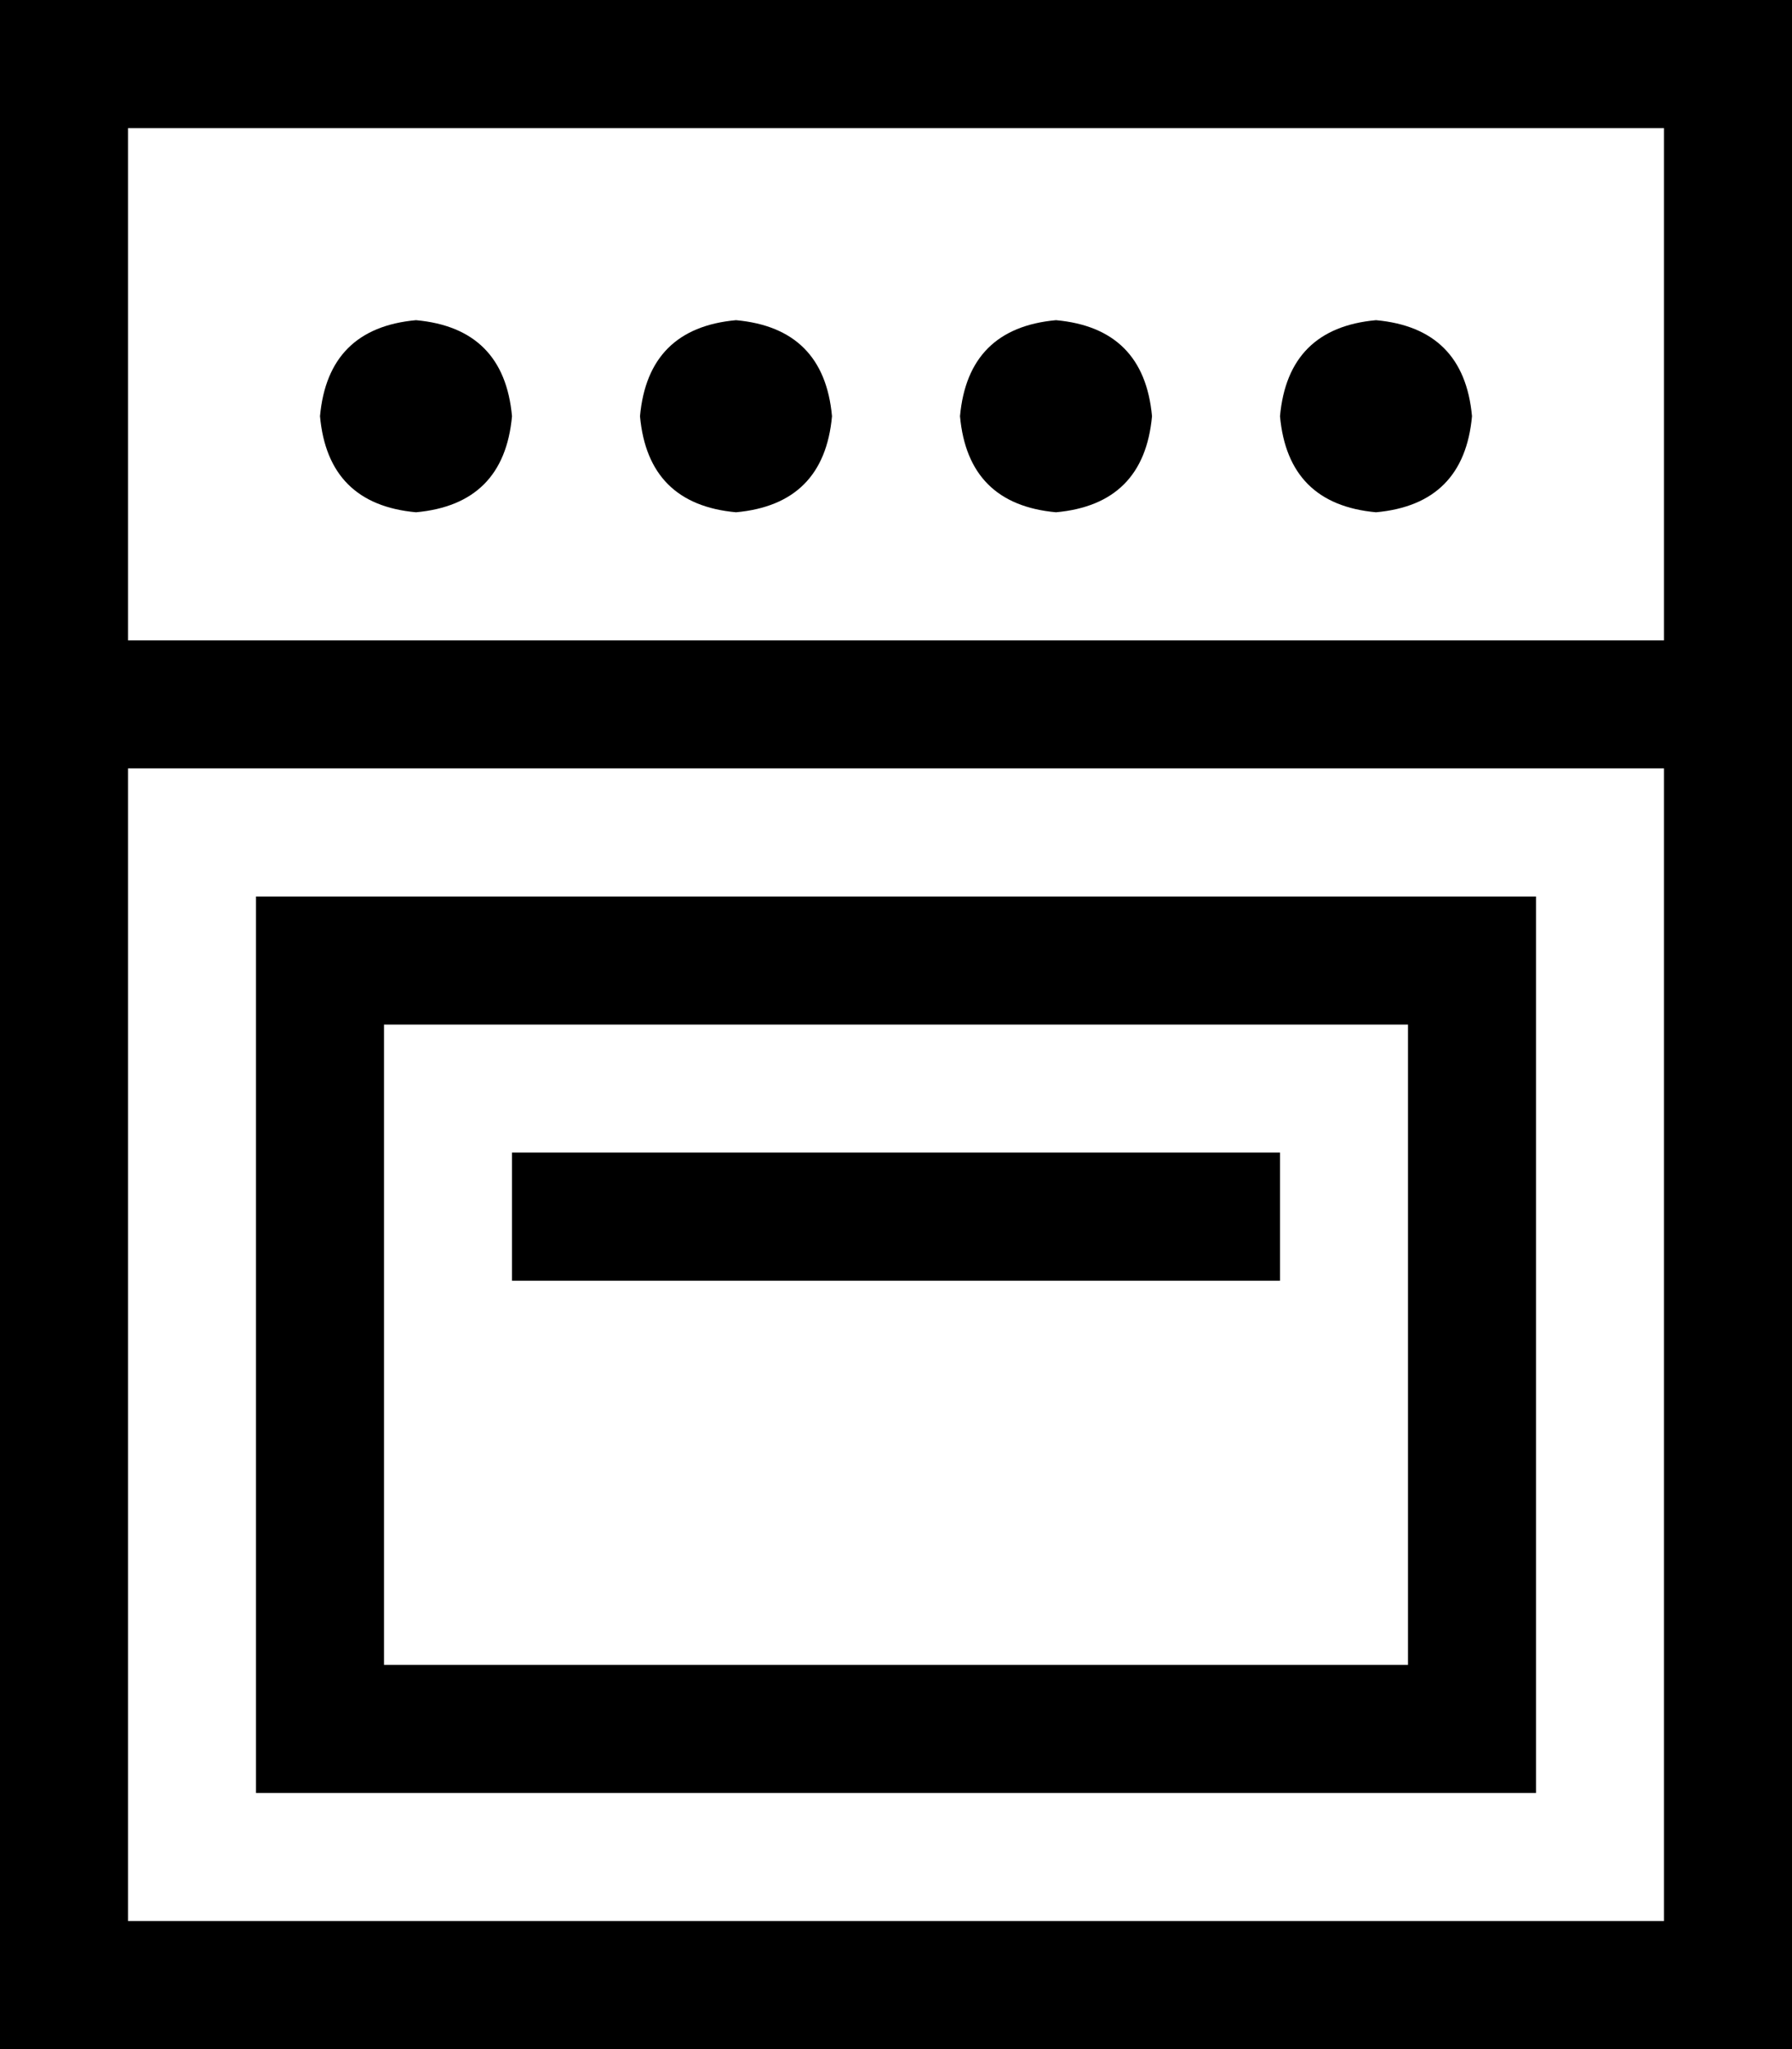 <svg xmlns="http://www.w3.org/2000/svg" viewBox="0 0 448 512">
  <path d="M 32 32 L 32 160 L 32 32 L 32 160 L 416 160 L 416 160 L 416 32 L 416 32 L 32 32 L 32 32 Z M 32 192 L 32 480 L 32 192 L 32 480 L 416 480 L 416 480 L 416 192 L 416 192 L 32 192 L 32 192 Z M 0 0 L 32 0 L 0 0 L 448 0 L 448 32 L 448 32 L 448 480 L 448 480 L 448 512 L 448 512 L 416 512 L 0 512 L 0 480 L 0 480 L 0 32 L 0 32 L 0 0 L 0 0 Z M 104 80 Q 126 82 128 104 Q 126 126 104 128 Q 82 126 80 104 Q 82 82 104 80 L 104 80 Z M 160 104 Q 162 82 184 80 Q 206 82 208 104 Q 206 126 184 128 Q 162 126 160 104 L 160 104 Z M 264 80 Q 286 82 288 104 Q 286 126 264 128 Q 242 126 240 104 Q 242 82 264 80 L 264 80 Z M 320 104 Q 322 82 344 80 Q 366 82 368 104 Q 366 126 344 128 Q 322 126 320 104 L 320 104 Z M 96 256 L 96 416 L 96 256 L 96 416 L 352 416 L 352 416 L 352 256 L 352 256 L 96 256 L 96 256 Z M 64 224 L 96 224 L 64 224 L 384 224 L 384 256 L 384 256 L 384 416 L 384 416 L 384 448 L 384 448 L 352 448 L 64 448 L 64 416 L 64 416 L 64 256 L 64 256 L 64 224 L 64 224 Z M 128 288 L 144 288 L 128 288 L 320 288 L 320 320 L 320 320 L 304 320 L 128 320 L 128 288 L 128 288 Z" />
</svg>